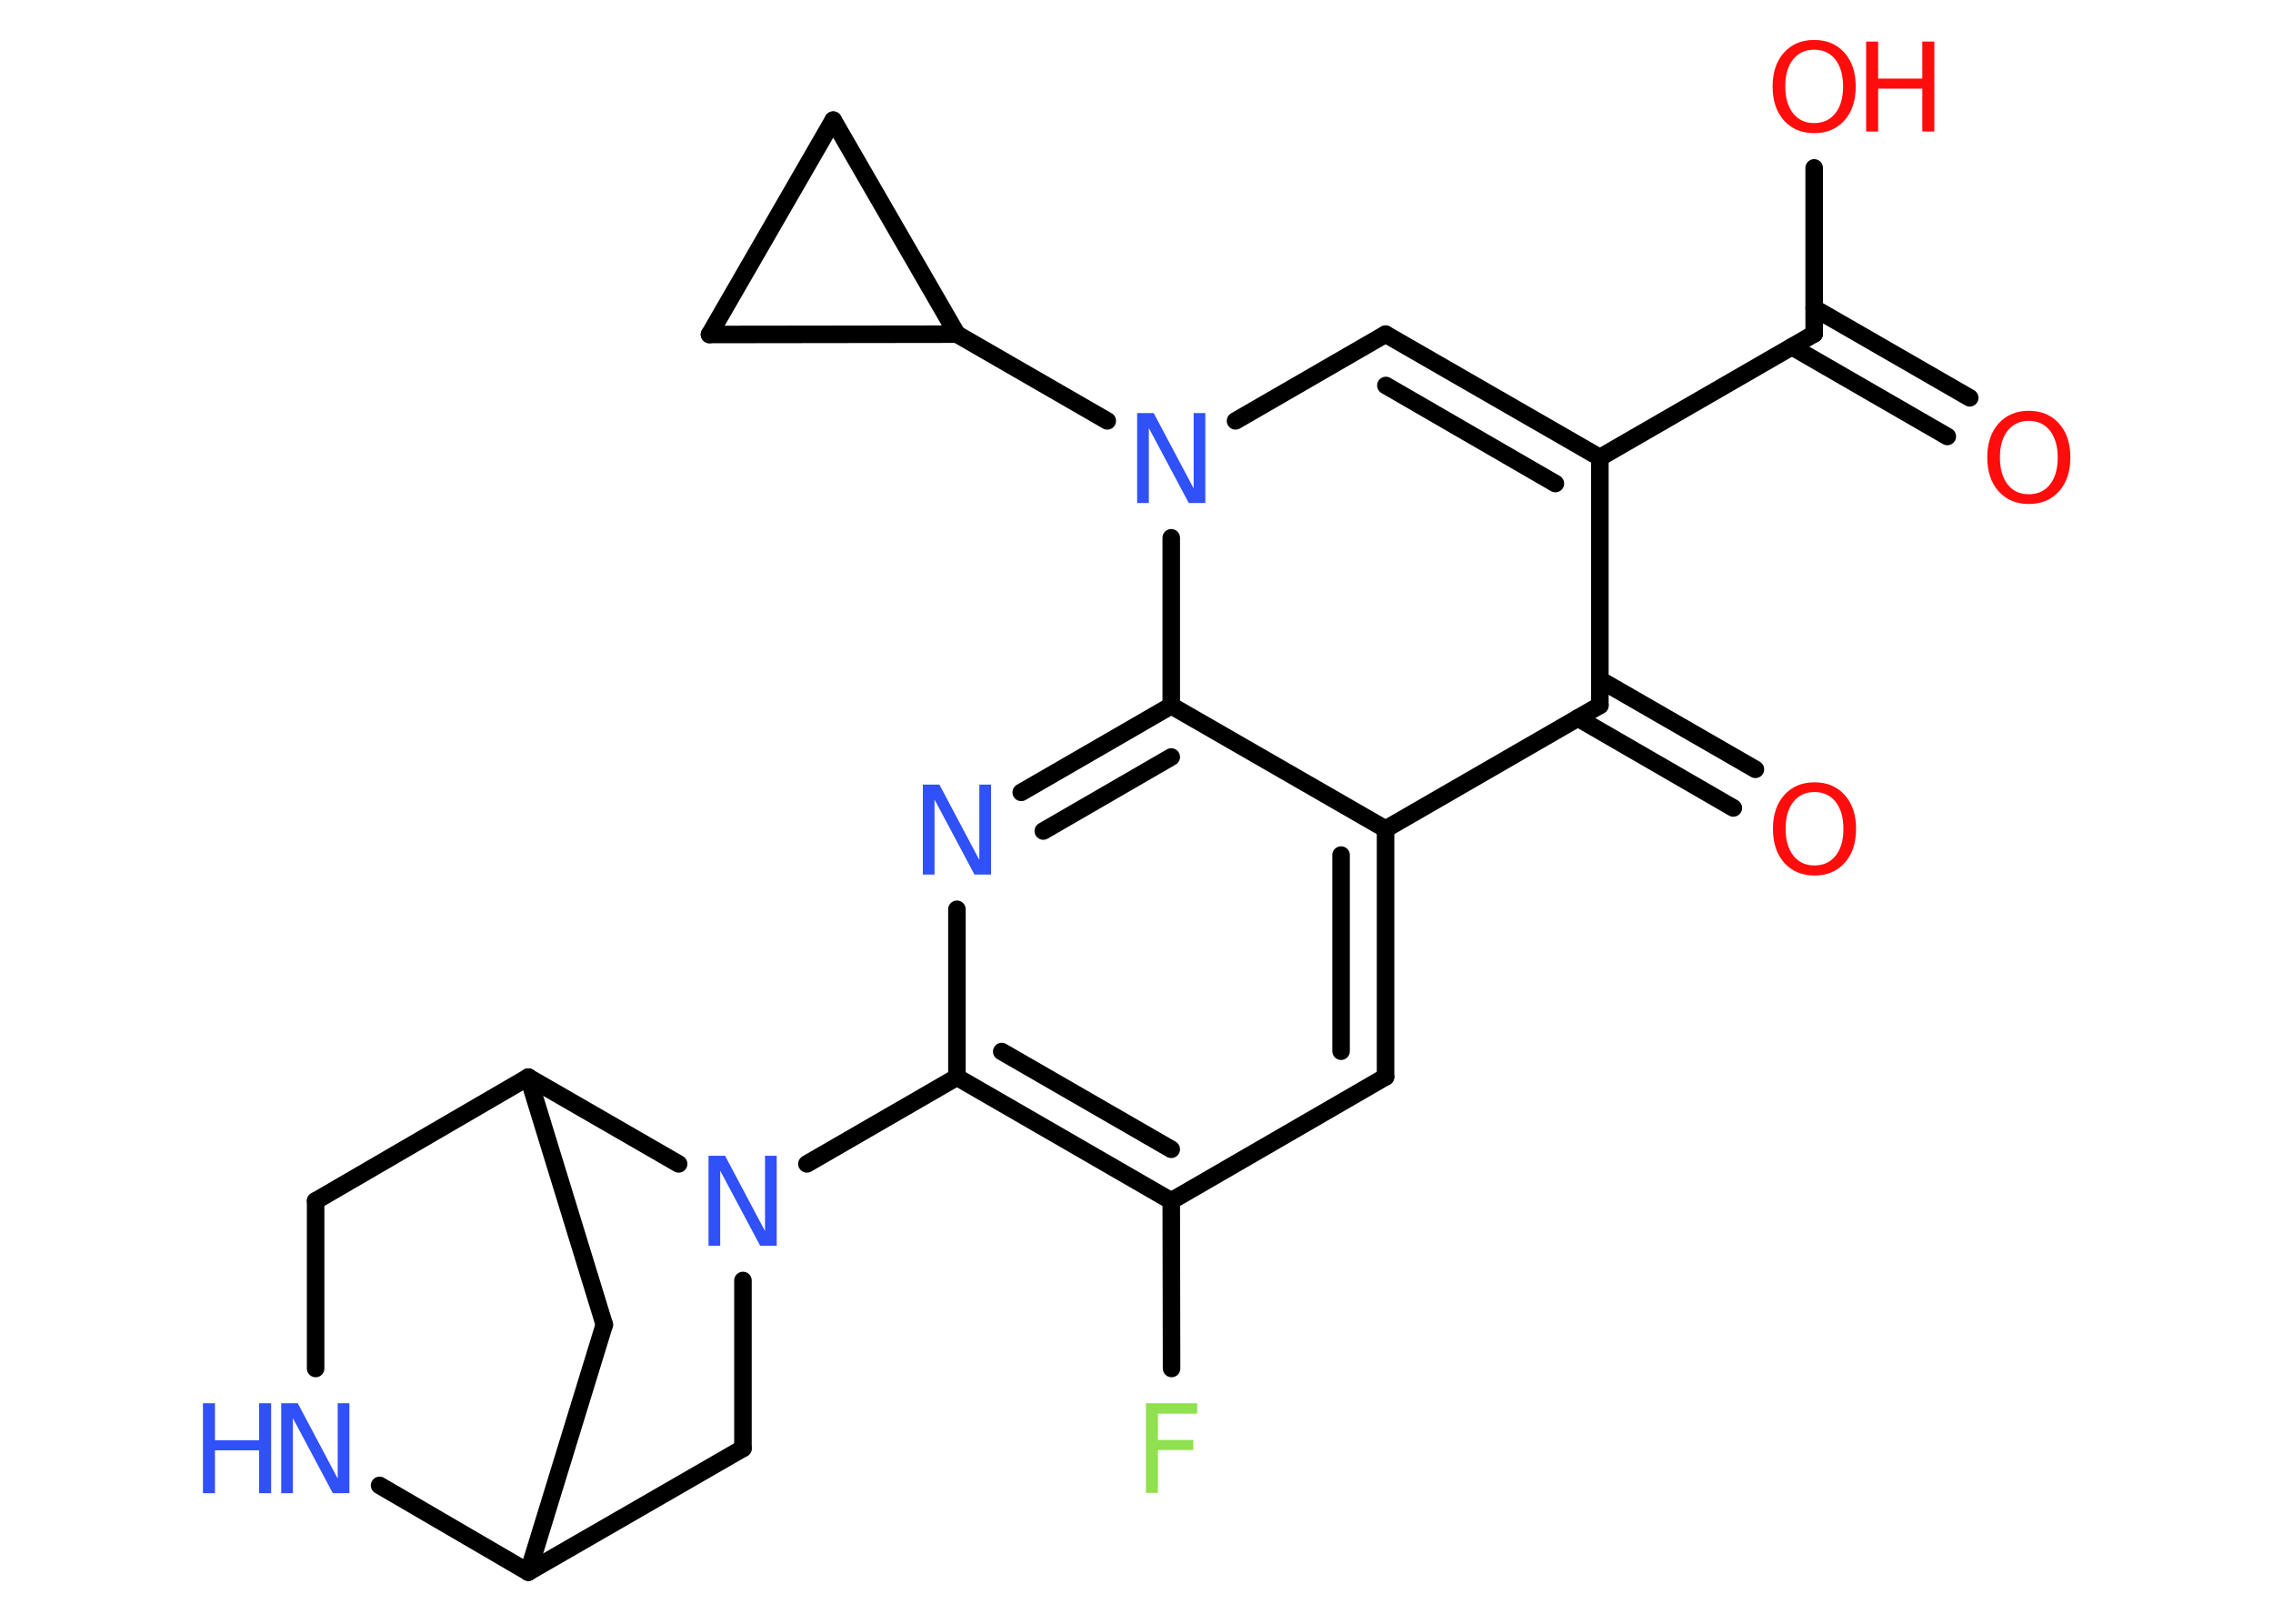 <?xml version='1.0' encoding='UTF-8'?>
<!DOCTYPE svg PUBLIC "-//W3C//DTD SVG 1.1//EN" "http://www.w3.org/Graphics/SVG/1.1/DTD/svg11.dtd">
<svg version='1.2' xmlns='http://www.w3.org/2000/svg' xmlns:xlink='http://www.w3.org/1999/xlink' width='70.0mm' height='50.0mm' viewBox='0 0 70.0 50.0'>
  <desc>Generated by the Chemistry Development Kit (http://github.com/cdk)</desc>
  <g stroke-linecap='round' stroke-linejoin='round' stroke='#000000' stroke-width='.54' fill='#3050F8'>
    <rect x='.0' y='.0' width='70.0' height='50.0' fill='#FFFFFF' stroke='none'/>
    <g id='mol1' class='mol'>
      <g id='mol1bnd1' class='bond'>
        <line x1='59.97' y1='13.44' x2='55.19' y2='10.68'/>
        <line x1='60.66' y1='12.25' x2='55.87' y2='9.49'/>
      </g>
      <line id='mol1bnd2' class='bond' x1='55.87' y1='10.28' x2='55.87' y2='5.17'/>
      <line id='mol1bnd3' class='bond' x1='55.87' y1='10.28' x2='49.27' y2='14.09'/>
      <g id='mol1bnd4' class='bond'>
        <line x1='49.27' y1='14.09' x2='42.67' y2='10.29'/>
        <line x1='47.9' y1='14.89' x2='42.68' y2='11.87'/>
      </g>
      <line id='mol1bnd5' class='bond' x1='42.67' y1='10.29' x2='38.05' y2='12.96'/>
      <line id='mol1bnd6' class='bond' x1='34.1' y1='12.96' x2='29.47' y2='10.29'/>
      <line id='mol1bnd7' class='bond' x1='29.47' y1='10.29' x2='21.85' y2='10.3'/>
      <line id='mol1bnd8' class='bond' x1='21.85' y1='10.3' x2='25.66' y2='3.7'/>
      <line id='mol1bnd9' class='bond' x1='29.47' y1='10.29' x2='25.66' y2='3.7'/>
      <line id='mol1bnd10' class='bond' x1='36.07' y1='16.56' x2='36.07' y2='21.73'/>
      <g id='mol1bnd11' class='bond'>
        <line x1='36.07' y1='21.73' x2='31.45' y2='24.4'/>
        <line x1='36.07' y1='23.31' x2='32.13' y2='25.59'/>
      </g>
      <line id='mol1bnd12' class='bond' x1='29.47' y1='28.0' x2='29.47' y2='33.17'/>
      <line id='mol1bnd13' class='bond' x1='29.47' y1='33.17' x2='24.85' y2='35.84'/>
      <line id='mol1bnd14' class='bond' x1='22.88' y1='39.43' x2='22.88' y2='44.6'/>
      <line id='mol1bnd15' class='bond' x1='22.88' y1='44.6' x2='16.27' y2='48.41'/>
      <line id='mol1bnd16' class='bond' x1='16.27' y1='48.41' x2='18.61' y2='40.79'/>
      <line id='mol1bnd17' class='bond' x1='18.61' y1='40.79' x2='16.27' y2='33.17'/>
      <line id='mol1bnd18' class='bond' x1='20.9' y1='35.84' x2='16.27' y2='33.17'/>
      <line id='mol1bnd19' class='bond' x1='16.27' y1='33.17' x2='9.72' y2='36.98'/>
      <line id='mol1bnd20' class='bond' x1='9.72' y1='36.98' x2='9.72' y2='42.14'/>
      <line id='mol1bnd21' class='bond' x1='16.27' y1='48.41' x2='11.69' y2='45.74'/>
      <g id='mol1bnd22' class='bond'>
        <line x1='29.47' y1='33.17' x2='36.07' y2='36.98'/>
        <line x1='30.85' y1='32.38' x2='36.07' y2='35.39'/>
      </g>
      <line id='mol1bnd23' class='bond' x1='36.07' y1='36.98' x2='36.08' y2='42.14'/>
      <line id='mol1bnd24' class='bond' x1='36.07' y1='36.98' x2='42.67' y2='33.16'/>
      <g id='mol1bnd25' class='bond'>
        <line x1='42.67' y1='33.16' x2='42.67' y2='25.53'/>
        <line x1='41.3' y1='32.37' x2='41.3' y2='26.33'/>
      </g>
      <line id='mol1bnd26' class='bond' x1='36.07' y1='21.73' x2='42.67' y2='25.53'/>
      <line id='mol1bnd27' class='bond' x1='42.67' y1='25.53' x2='49.27' y2='21.72'/>
      <line id='mol1bnd28' class='bond' x1='49.27' y1='14.09' x2='49.27' y2='21.72'/>
      <g id='mol1bnd29' class='bond'>
        <line x1='49.27' y1='20.93' x2='54.06' y2='23.69'/>
        <line x1='48.59' y1='22.11' x2='53.38' y2='24.88'/>
      </g>
      <path id='mol1atm1' class='atom' d='M62.48 12.96q-.41 .0 -.65 .3q-.24 .3 -.24 .83q.0 .52 .24 .83q.24 .3 .65 .3q.41 .0 .65 -.3q.24 -.3 .24 -.83q.0 -.52 -.24 -.83q-.24 -.3 -.65 -.3zM62.48 12.65q.58 .0 .93 .39q.35 .39 .35 1.04q.0 .66 -.35 1.05q-.35 .39 -.93 .39q-.58 .0 -.93 -.39q-.35 -.39 -.35 -1.05q.0 -.65 .35 -1.04q.35 -.39 .93 -.39z' stroke='none' fill='#FF0D0D'/>
      <g id='mol1atm3' class='atom'>
        <path d='M55.87 1.53q-.41 .0 -.65 .3q-.24 .3 -.24 .83q.0 .52 .24 .83q.24 .3 .65 .3q.41 .0 .65 -.3q.24 -.3 .24 -.83q.0 -.52 -.24 -.83q-.24 -.3 -.65 -.3zM55.87 1.23q.58 .0 .93 .39q.35 .39 .35 1.04q.0 .66 -.35 1.05q-.35 .39 -.93 .39q-.58 .0 -.93 -.39q-.35 -.39 -.35 -1.05q.0 -.65 .35 -1.04q.35 -.39 .93 -.39z' stroke='none' fill='#FF0D0D'/>
        <path d='M57.47 1.28h.37v1.14h1.36v-1.14h.37v2.77h-.37v-1.32h-1.36v1.32h-.37v-2.77z' stroke='none' fill='#FF0D0D'/>
      </g>
      <path id='mol1atm6' class='atom' d='M35.03 12.72h.5l1.23 2.32v-2.32h.36v2.77h-.51l-1.23 -2.31v2.31h-.36v-2.77z' stroke='none'/>
      <path id='mol1atm11' class='atom' d='M28.43 24.16h.5l1.23 2.32v-2.32h.36v2.77h-.51l-1.23 -2.31v2.31h-.36v-2.77z' stroke='none'/>
      <path id='mol1atm13' class='atom' d='M21.83 35.59h.5l1.23 2.32v-2.32h.36v2.77h-.51l-1.23 -2.31v2.31h-.36v-2.77z' stroke='none'/>
      <g id='mol1atm19' class='atom'>
        <path d='M8.67 43.21h.5l1.23 2.32v-2.32h.36v2.77h-.51l-1.23 -2.31v2.31h-.36v-2.77z' stroke='none'/>
        <path d='M6.25 43.21h.37v1.14h1.36v-1.14h.37v2.77h-.37v-1.32h-1.36v1.32h-.37v-2.77z' stroke='none'/>
      </g>
      <path id='mol1atm21' class='atom' d='M35.28 43.21h1.59v.32h-1.21v.81h1.09v.31h-1.09v1.32h-.37v-2.77z' stroke='none' fill='#90E050'/>
      <path id='mol1atm25' class='atom' d='M55.88 24.39q-.41 .0 -.65 .3q-.24 .3 -.24 .83q.0 .52 .24 .83q.24 .3 .65 .3q.41 .0 .65 -.3q.24 -.3 .24 -.83q.0 -.52 -.24 -.83q-.24 -.3 -.65 -.3zM55.88 24.09q.58 .0 .93 .39q.35 .39 .35 1.04q.0 .66 -.35 1.05q-.35 .39 -.93 .39q-.58 .0 -.93 -.39q-.35 -.39 -.35 -1.05q.0 -.65 .35 -1.04q.35 -.39 .93 -.39z' stroke='none' fill='#FF0D0D'/>
    </g>
  </g>
</svg>
